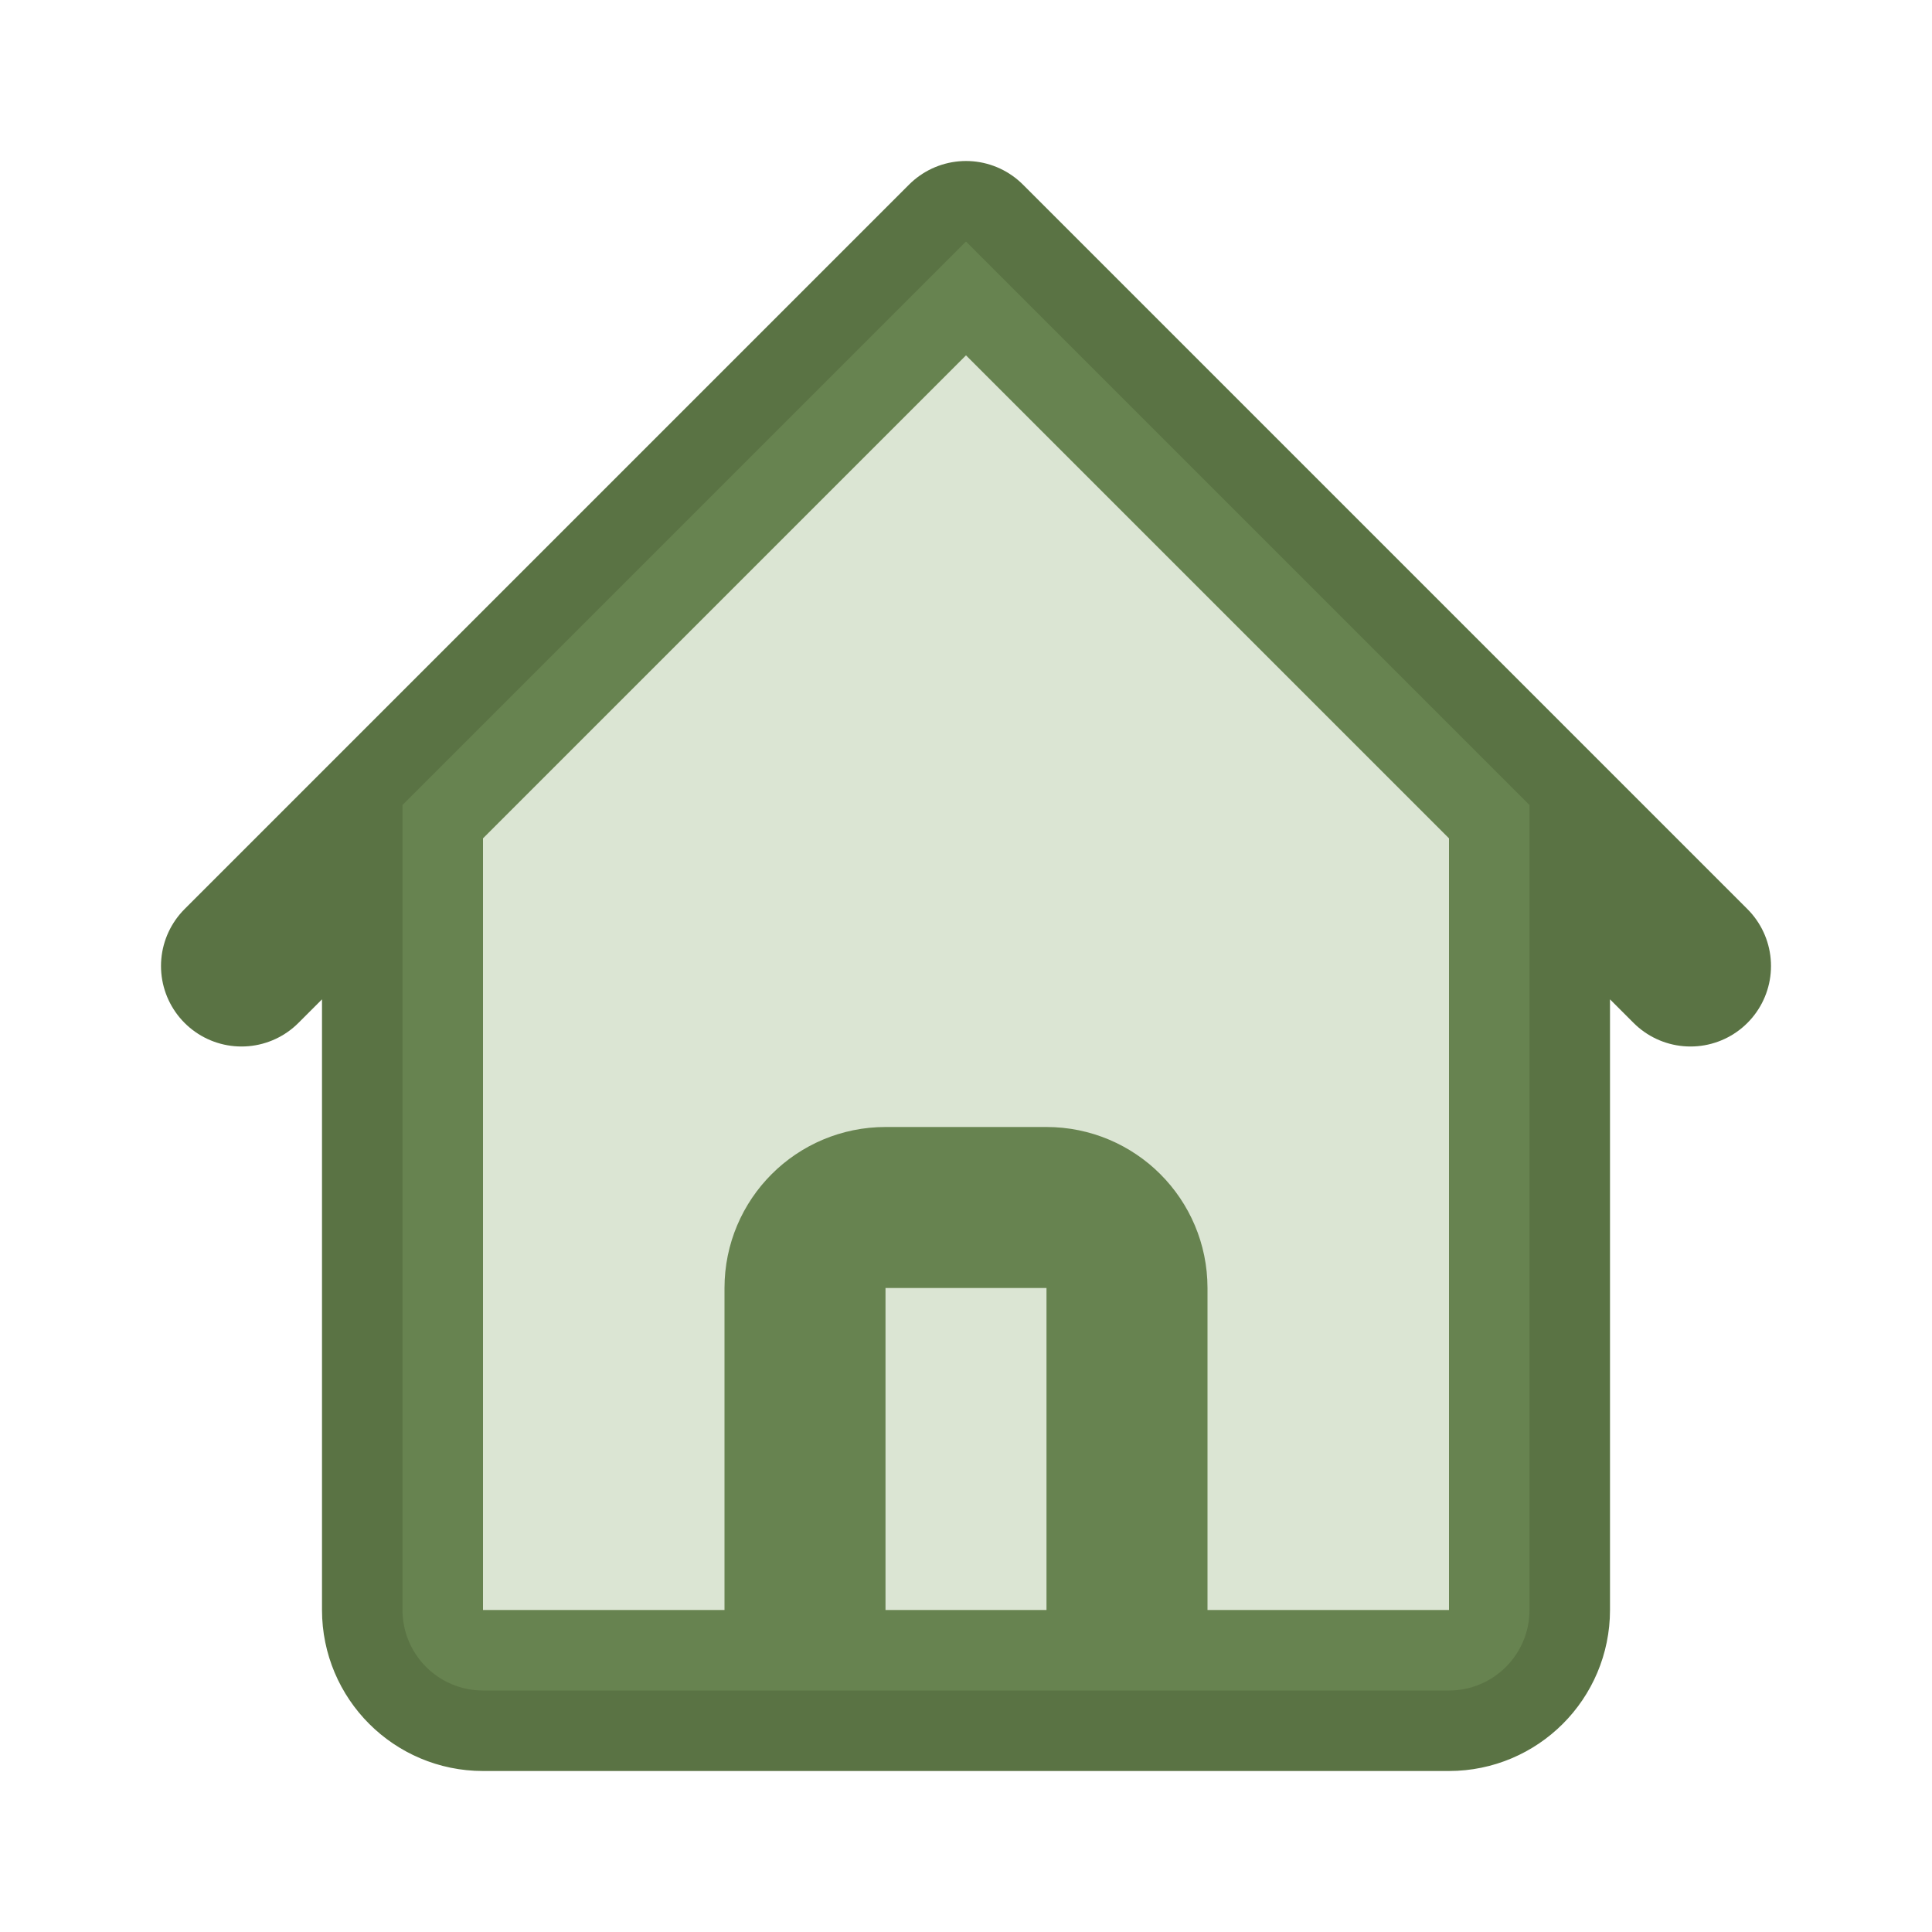 <svg width="64" height="64" viewBox="0 0 24 24" fill="none" xmlns="http://www.w3.org/2000/svg">
  <path d="M3 12L5 10M5 10L12 3L19 10M5 10V20C5 20.552 5.448 21 6 21H9M19 10L21 12M19 10V20C19 20.552 18.552 21 18 21H15M9 21C9.552 21 10 20.552 10 20V16C10 15.448 10.448 15 11 15H13C13.552 15 14 15.448 14 16V20C14 20.552 14.448 21 15 21M9 21H15" stroke="#5A7344" stroke-width="2" stroke-linecap="round" stroke-linejoin="round"/>
  <path d="M12 3L19 10V20C19 20.552 18.552 21 18 21H6C5.448 21 5 20.552 5 20V10L12 3Z" fill="#87A96B" fill-opacity="0.3"/>
</svg>
